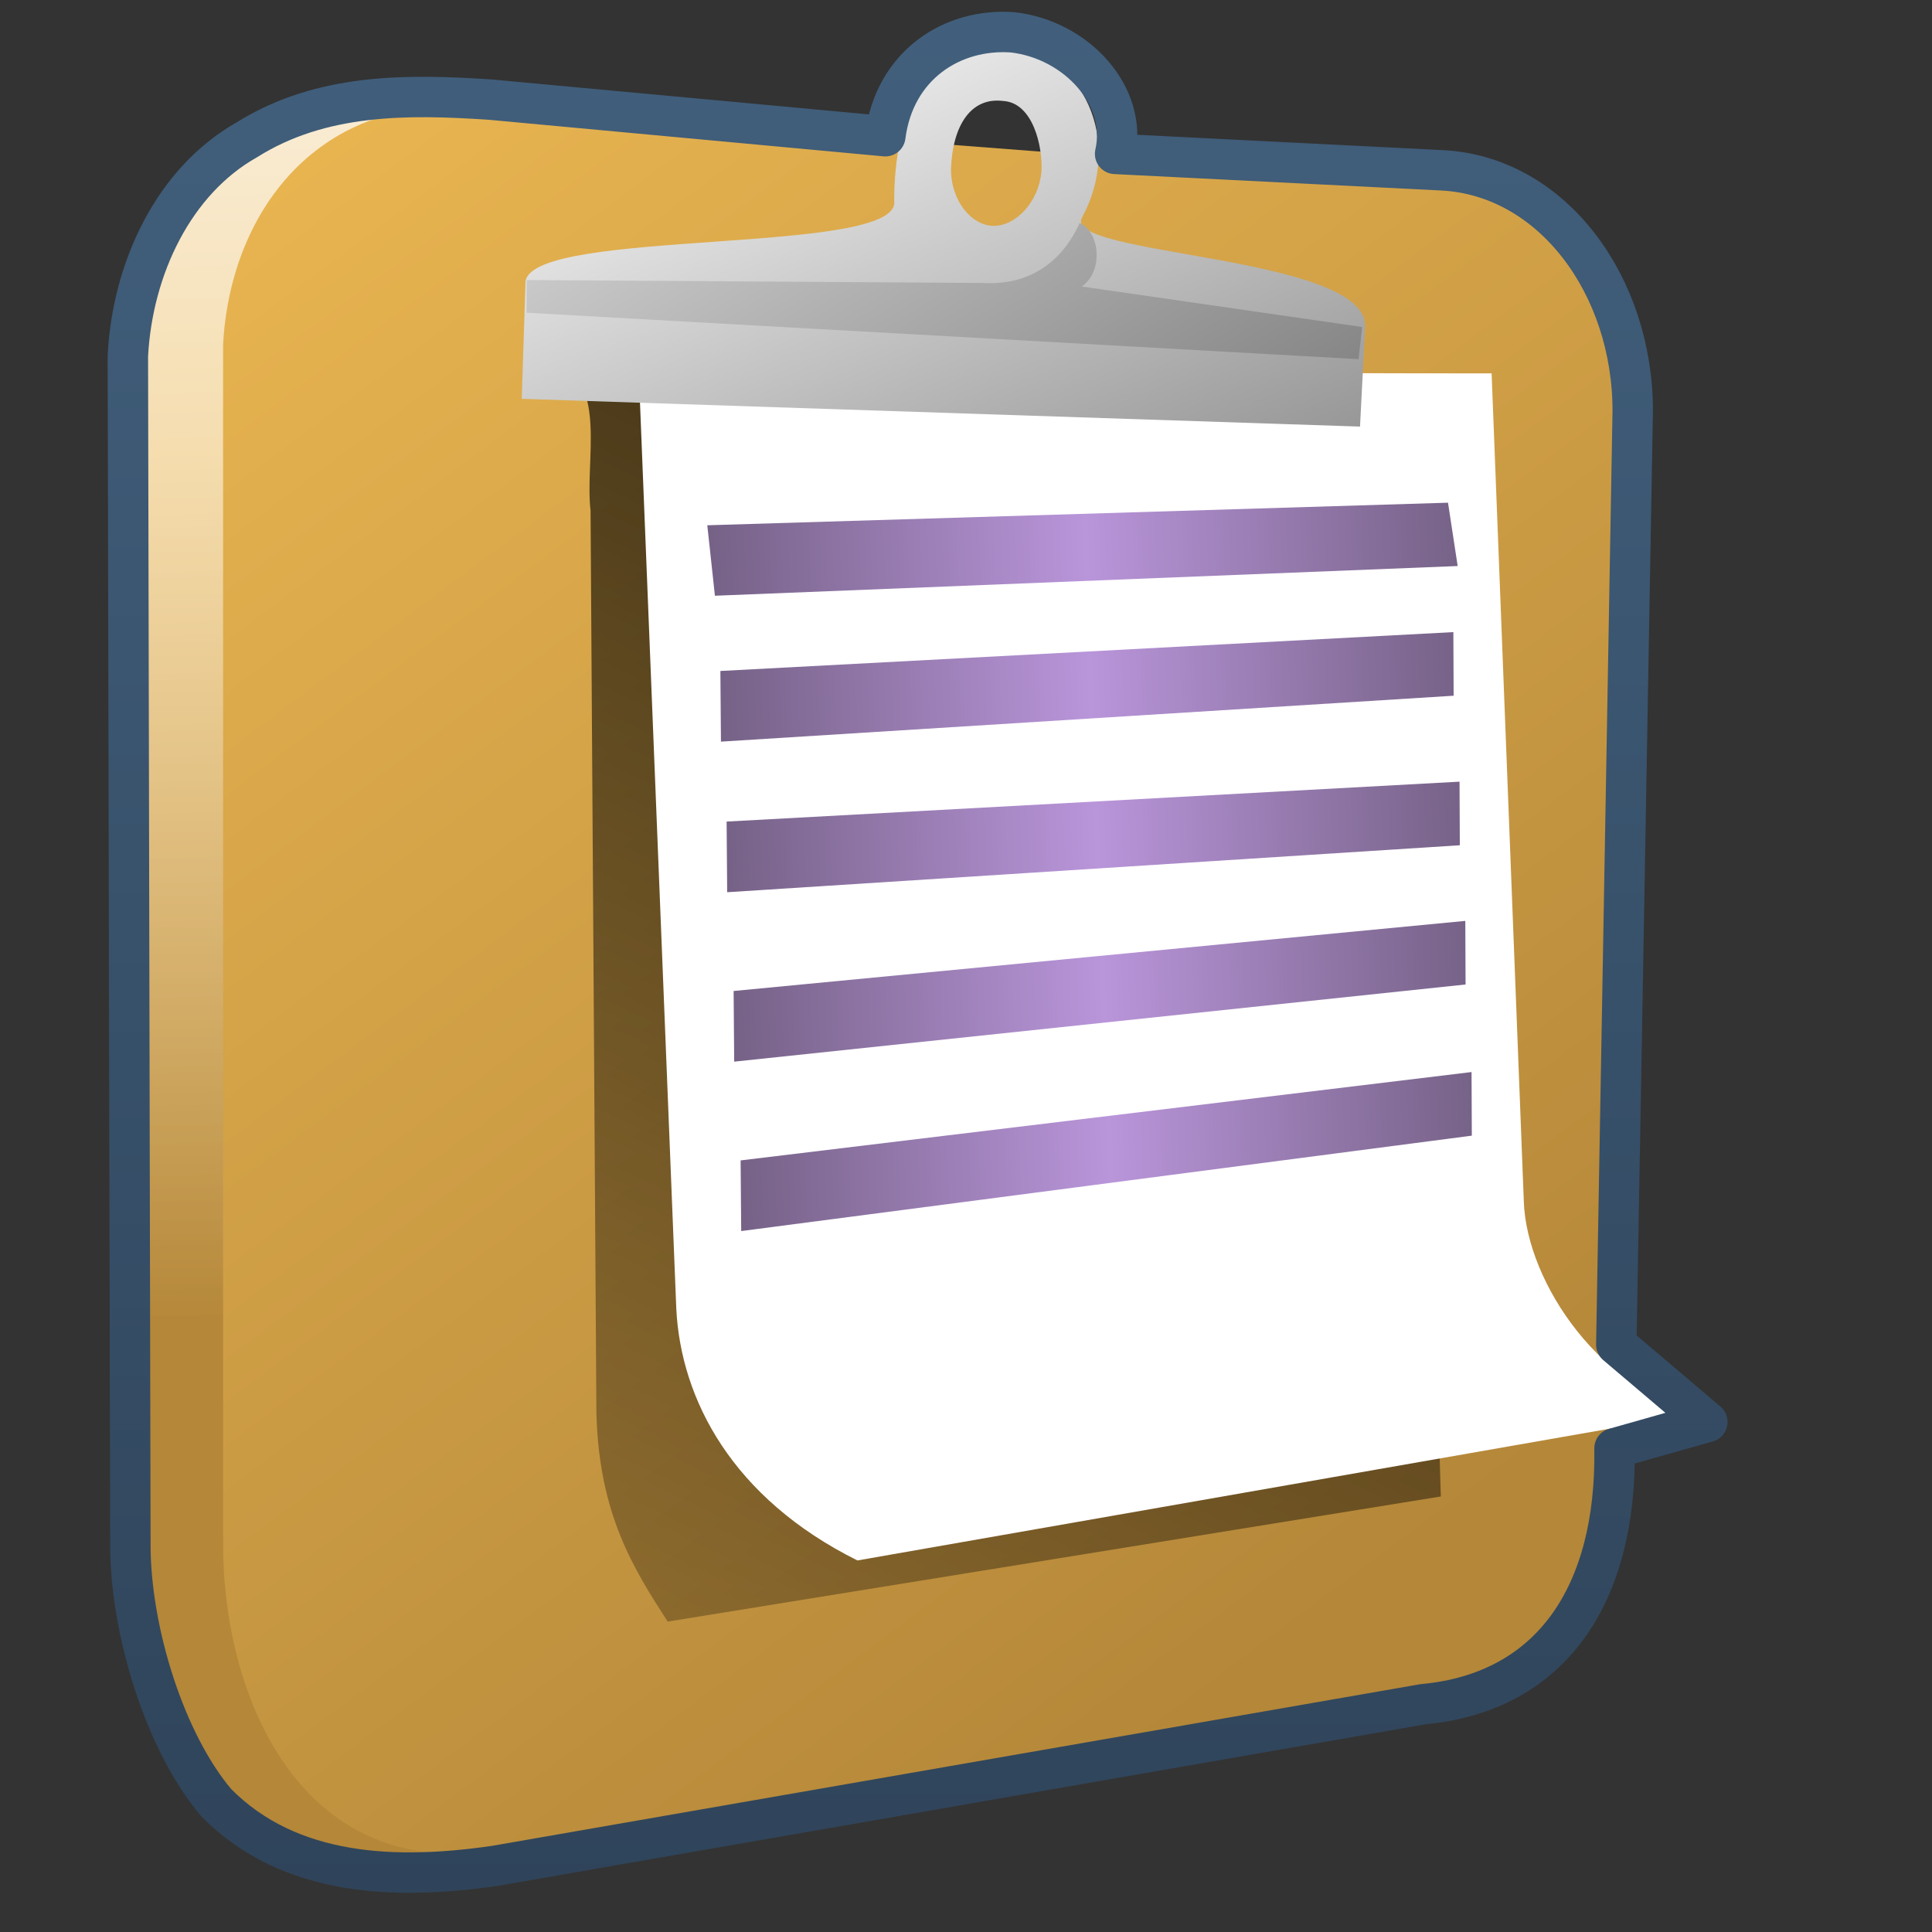 <?xml version="1.0" encoding="UTF-8" standalone="no"?>
<!-- Created with Inkscape (http://www.inkscape.org/) -->

<svg
   xmlns:dc="http://purl.org/dc/elements/1.1/"
   xmlns:cc="http://creativecommons.org/ns#"
   xmlns:rdf="http://www.w3.org/1999/02/22-rdf-syntax-ns#"
   xmlns:svg="http://www.w3.org/2000/svg"
   xmlns="http://www.w3.org/2000/svg"
   xmlns:xlink="http://www.w3.org/1999/xlink"
   xmlns:sodipodi="http://sodipodi.sourceforge.net/DTD/sodipodi-0.dtd"
   xmlns:inkscape="http://www.inkscape.org/namespaces/inkscape"
   width="128"
   height="128"
   id="svg52672"
   sodipodi:version="0.32"
   inkscape:version="0.48.3.1 r9886"
   version="1.0"
   sodipodi:docname="edit.paste.svg"
   inkscape:output_extension="org.inkscape.output.svg.inkscape">
  <rect width="100%" height="100%" fill="#333333" stroke="none"/>
  <defs
     id="defs52674">
    <linearGradient
       inkscape:collect="always"
       xlink:href="#linearGradient12578"
       id="linearGradient7136"
       gradientUnits="userSpaceOnUse"
       x1="490.482"
       y1="949.359"
       x2="490.482"
       y2="971.01"
       gradientTransform="matrix(2.677,0,0,2.677,-1304.03,-2511.591)" />
    <linearGradient
       inkscape:collect="always"
       xlink:href="#linearGradient5362"
       id="linearGradient7148"
       gradientUnits="userSpaceOnUse"
       gradientTransform="matrix(2.677,0,0,2.677,-1304.03,-2511.591)"
       x1="489.245"
       y1="930.974"
       x2="490.482"
       y2="971.01" />
    <linearGradient
       id="linearGradient12578">
      <stop
         style="stop-color:#e9b551;stop-opacity:1;"
         offset="0"
         id="stop12580" />
      <stop
         style="stop-color:#b48739;stop-opacity:1;"
         offset="1"
         id="stop12582" />
    </linearGradient>
    <linearGradient
       inkscape:collect="always"
       xlink:href="#linearGradient12578"
       id="linearGradient7122"
       x1="491.482"
       y1="941.758"
       x2="518.737"
       y2="978.258"
       gradientUnits="userSpaceOnUse"
       gradientTransform="matrix(2.677,0,0,2.677,-1298.677,-2511.591)" />
    <linearGradient
       inkscape:collect="always"
       xlink:href="#linearGradient5344"
       id="linearGradient7152"
       x1="522.125"
       y1="931.05"
       x2="491.375"
       y2="995.05"
       gradientUnits="userSpaceOnUse"
       gradientTransform="matrix(2.677,0,0,2.677,-1298.677,-2511.591)" />
    <linearGradient
       inkscape:collect="always"
       xlink:href="#linearGradient7210"
       id="linearGradient7096"
       gradientUnits="userSpaceOnUse"
       x1="493.369"
       y1="961.909"
       x2="511.896"
       y2="961.909"
       gradientTransform="matrix(2.674,-7.5972727e-2,0.111,2.676,-1378.881,-2499.906)" />
    <linearGradient
       inkscape:collect="always"
       xlink:href="#linearGradient7210"
       id="linearGradient7098"
       gradientUnits="userSpaceOnUse"
       x1="493.485"
       y1="965.318"
       x2="511.722"
       y2="965.318"
       gradientTransform="matrix(2.674,-7.5972727e-2,0.111,2.676,-1378.881,-2499.906)" />
    <linearGradient
       inkscape:collect="always"
       xlink:href="#linearGradient7210"
       id="linearGradient7100"
       gradientUnits="userSpaceOnUse"
       x1="493.485"
       y1="968.901"
       x2="511.722"
       y2="968.901"
       gradientTransform="matrix(2.674,-7.5972727e-2,0.111,2.676,-1378.881,-2499.906)" />
    <linearGradient
       inkscape:collect="always"
       xlink:href="#linearGradient7210"
       id="linearGradient7102"
       gradientUnits="userSpaceOnUse"
       x1="493.485"
       y1="972.921"
       x2="511.722"
       y2="972.921"
       gradientTransform="matrix(2.674,-7.5972727e-2,0.111,2.676,-1378.881,-2499.906)" />
    <linearGradient
       id="linearGradient7210">
      <stop
         id="stop7212"
         offset="0"
         style="stop-color:#766287;stop-opacity:1" />
      <stop
         id="stop8994"
         offset="0.5"
         style="stop-color:#b995da;stop-opacity:1;" />
      <stop
         id="stop7214"
         offset="1"
         style="stop-color:#766287;stop-opacity:1;" />
    </linearGradient>
    <linearGradient
       inkscape:collect="always"
       xlink:href="#linearGradient7210"
       id="linearGradient7104"
       gradientUnits="userSpaceOnUse"
       x1="493.485"
       y1="976.912"
       x2="511.722"
       y2="976.912"
       gradientTransform="matrix(2.674,-7.5972727e-2,0.111,2.676,-1378.881,-2499.906)" />
    <linearGradient
       inkscape:collect="always"
       xlink:href="#linearGradient5439"
       id="linearGradient7212"
       gradientUnits="userSpaceOnUse"
       x1="505.314"
       y1="936.723"
       x2="520.723"
       y2="973.75"
       gradientTransform="matrix(2.677,0,0,2.677,-1298.677,-2511.591)" />
    <linearGradient
       inkscape:collect="always"
       xlink:href="#linearGradient5439"
       id="linearGradient7209"
       x1="500.745"
       y1="931.709"
       x2="525.428"
       y2="972.334"
       gradientUnits="userSpaceOnUse"
       gradientTransform="matrix(2.677,0,0,2.677,-1298.677,-2511.591)" />
    <linearGradient
       inkscape:collect="always"
       xlink:href="#linearGradient9863"
       id="linearGradient10546"
       x1="687.924"
       y1="277.303"
       x2="687.924"
       y2="231.019"
       gradientUnits="userSpaceOnUse"
       gradientTransform="matrix(2.677,0,0,2.677,-1780.451,-616.612)" />
    <linearGradient
       id="linearGradient9863">
      <stop
         style="stop-color:#2f445a;stop-opacity:1;"
         offset="0"
         id="stop9865" />
      <stop
         style="stop-color:#415f7c;stop-opacity:1"
         offset="1"
         id="stop9867" />
    </linearGradient>
    <linearGradient
       inkscape:collect="always"
       xlink:href="#linearGradient5344"
       id="linearGradient58832"
       gradientUnits="userSpaceOnUse"
       gradientTransform="translate(-184,-280)"
       x1="519.313"
       y1="723.67"
       x2="511.427"
       y2="667.208" />
    <linearGradient
       inkscape:collect="always"
       xlink:href="#linearGradient5362"
       id="linearGradient58830"
       gradientUnits="userSpaceOnUse"
       gradientTransform="translate(-184,-280)"
       x1="504.92"
       y1="635.446"
       x2="504.482"
       y2="641.102" />
    <linearGradient
       inkscape:collect="always"
       xlink:href="#linearGradient5451"
       id="linearGradient58828"
       gradientUnits="userSpaceOnUse"
       gradientTransform="translate(-184,-280)"
       x1="484.709"
       y1="674.931"
       x2="533.033"
       y2="674.931" />
    <linearGradient
       id="linearGradient5451">
      <stop
         style="stop-color:#000000;stop-opacity:0.351;"
         offset="0"
         id="stop5453" />
      <stop
         id="stop5459"
         offset="0.455"
         style="stop-color:#000000;stop-opacity:0.291;" />
      <stop
         style="stop-color:#000000;stop-opacity:0;"
         offset="1"
         id="stop5455" />
    </linearGradient>
    <linearGradient
       id="linearGradient5439">
      <stop
         style="stop-color:#ffffff;stop-opacity:1;"
         offset="0"
         id="stop5441" />
      <stop
         style="stop-color:#000000;stop-opacity:1;"
         offset="1"
         id="stop5443" />
    </linearGradient>
    <linearGradient
       id="linearGradient5362">
      <stop
         style="stop-color:#ffffff;stop-opacity:1;"
         offset="0"
         id="stop5364" />
      <stop
         style="stop-color:#ffffff;stop-opacity:0;"
         offset="1"
         id="stop5366" />
    </linearGradient>
    <linearGradient
       id="linearGradient5344">
      <stop
         style="stop-color:#000000;stop-opacity:1;"
         offset="0"
         id="stop5346" />
      <stop
         style="stop-color:#000000;stop-opacity:0;"
         offset="1"
         id="stop5348" />
    </linearGradient>
  </defs>
  <sodipodi:namedview
     id="base"
     pagecolor="#ffffff"
     bordercolor="#666666"
     borderopacity="1.0"
     inkscape:pageopacity="0.0"
     inkscape:pageshadow="2"
     inkscape:zoom="2"
     inkscape:cx="100.31318"
     inkscape:cy="68.173957"
     inkscape:document-units="px"
     inkscape:current-layer="layer1"
     showgrid="false"
     inkscape:window-width="1024"
     inkscape:window-height="713"
     inkscape:window-x="0"
     inkscape:window-y="0"
     inkscape:window-maximized="0" />
  <g
     inkscape:label="Capa 1"
     inkscape:groupmode="layer"
     id="layer1">
    <g
       inkscape:export-ydpi="89.986237"
       inkscape:export-xdpi="89.986237"
       inkscape:export-filename="/home/dafeba/DCV/tallerD/elementos.png"
       transform="translate(424,80)"
       id="g58804">
      <rect
         style="opacity:1;fill:#f2f2f2;fill-opacity:1;stroke:none;stroke-width:0.1;stroke-linecap:round;stroke-linejoin:round;stroke-miterlimit:4;stroke-dasharray:none;stroke-opacity:0.3"
         id="rect58806"
         width="47.823"
         height="48"
         x="301.189"
         y="351.171" />
      <path
         style="fill:url(#linearGradient58828);fill-rule:evenodd;stroke:none;stroke-width:1px;stroke-linecap:butt;stroke-linejoin:miter;stroke-opacity:1"
         d="M 313.092,399.151 L 301.204,395.743 L 336.084,390.765 L 349.004,390.688 L 349.033,399.151 L 313.092,399.151 z"
         id="path58808"
         sodipodi:nodetypes="cccccc" />
      <path
         style="fill:#f2f2f2;fill-rule:evenodd;stroke:none;stroke-width:0.5;stroke-linecap:round;stroke-linejoin:round;stroke-miterlimit:4;stroke-dasharray:none;stroke-opacity:1"
         d="M 301.486,353.227 C 305.088,353.573 306.613,357.75 306.611,360.864 L 306.564,389.365 C 306.595,392.862 308.42,396.34 313.143,398.876 L 346.052,393.26 C 342.155,392.541 339.368,388.679 339.399,385.54 L 339.478,361.978 C 339.512,358.941 337.52,355.886 333.82,355.558 L 301.486,353.227 z"
         id="path58810"
         sodipodi:nodetypes="ccccccccc" />
      <path
         sodipodi:nodetypes="ccccc"
         id="path58812"
         d="M 301.486,353.227 C 305.088,353.573 306.613,357.75 306.611,360.864 L 339.478,361.978 C 339.512,358.941 337.52,355.886 333.82,355.558 L 301.486,353.227 z"
         style="fill:url(#linearGradient58830);fill-rule:evenodd;stroke:none;stroke-width:0.5;stroke-linecap:round;stroke-linejoin:round;stroke-miterlimit:4;stroke-dasharray:none;stroke-opacity:1" />
      <path
         sodipodi:nodetypes="ccccc"
         id="path58814"
         d="M 306.564,389.365 C 306.595,392.862 308.42,396.34 313.143,398.876 L 346.052,393.26 C 342.155,392.541 339.368,388.679 339.399,385.54 L 306.564,389.365 z"
         style="fill:url(#linearGradient58832);fill-rule:evenodd;stroke:none;stroke-width:0.5;stroke-linecap:round;stroke-linejoin:round;stroke-miterlimit:4;stroke-dasharray:none;stroke-opacity:1" />
      <path
         sodipodi:nodetypes="ccccccccc"
         id="path58816"
         d="M 301.486,353.227 C 305.088,353.573 306.613,357.75 306.611,360.864 L 306.564,389.365 C 306.595,392.862 308.42,396.34 313.143,398.876 L 346.052,393.26 C 342.155,392.541 339.368,388.679 339.399,385.54 L 339.478,361.978 C 339.512,358.941 337.52,355.886 333.82,355.558 L 301.486,353.227 z"
         style="fill:none;fill-rule:evenodd;stroke:#000000;stroke-width:0.5;stroke-linecap:round;stroke-linejoin:round;stroke-miterlimit:4;stroke-dasharray:none;stroke-opacity:1" />
    </g>
    <path
       sodipodi:nodetypes="ccccc"
       id="path58818"
       d="M 740.126,445.551 L 757.251,445.695 L 757.281,447.861 L 740.126,448.002 L 740.126,445.551 z"
       style="fill:#000000;fill-rule:evenodd;stroke:none;stroke-width:1px;stroke-linecap:butt;stroke-linejoin:miter;stroke-opacity:1" />
    <path
       style="fill:#000000;fill-rule:evenodd;stroke:none;stroke-width:1px;stroke-linecap:butt;stroke-linejoin:miter;stroke-opacity:1"
       d="M 744.247,449.983 L 754.312,449.819 L 754.312,452.041 L 744.127,452.249 L 744.247,449.983 z"
       id="path58820"
       sodipodi:nodetypes="ccccc" />
    <path
       sodipodi:nodetypes="ccccc"
       id="path58822"
       d="M 737.188,454.687 L 758.688,453.885 L 758.75,455.992 L 737.185,457.066 L 737.188,454.687 z"
       style="fill:#000000;fill-rule:evenodd;stroke:none;stroke-width:1px;stroke-linecap:butt;stroke-linejoin:miter;stroke-opacity:1" />
    <path
       style="fill:#000000;fill-rule:evenodd;stroke:none;stroke-width:1px;stroke-linecap:butt;stroke-linejoin:miter;stroke-opacity:1"
       d="M 747.12,459.219 L 751.38,458.94 L 751.254,461.035 L 746.946,461.398 L 747.12,459.219 z"
       id="path58824"
       sodipodi:nodetypes="ccccc" />
    <path
       sodipodi:nodetypes="ccccc"
       id="path58826"
       d="M 742.546,464.137 L 754.56,462.896 L 754.441,465.078 L 742.378,466.574 L 742.546,464.137 z"
       style="fill:#000000;fill-rule:evenodd;stroke:none;stroke-width:1px;stroke-linecap:butt;stroke-linejoin:miter;stroke-opacity:1" />
    <path
       sodipodi:nodetypes="ccsccccccsc"
       id="path7134"
       d="M 9.427,102.429 L 9.427,24.032 C 9.73,18.188 11.803,12.674 16.593,9.97 C 18.444,8.924 22.969,7.535 27.168,7.256 L 89.167,12.005 C 96.49,12.377 101.834,18.792 101.812,27.107 L 101.697,92.935 C 102.413,103.295 97.99,112.078 88.941,112.914 L 26.925,123.136 C 21.561,123.068 17.276,121.597 14.429,118.235 C 11.039,114.231 9.452,108.09 9.427,102.429 z"
       style="fill:url(#linearGradient7136);fill-rule:evenodd;stroke:none;stroke-width:0.5;stroke-linecap:round;stroke-linejoin:round;stroke-miterlimit:4;stroke-dasharray:none;stroke-opacity:1;display:inline"
       inkscape:export-filename="/home/dafeba/DCV/tallerD/bocetos/08-09-22-hastaahora.png"
       inkscape:export-xdpi="57.964222"
       inkscape:export-ydpi="57.964222" />
    <path
       style="fill:url(#linearGradient7148);fill-rule:evenodd;stroke:none;stroke-width:0.5;stroke-linecap:round;stroke-linejoin:round;stroke-miterlimit:4;stroke-dasharray:none;stroke-opacity:1;display:inline"
       d="M 9.427,102.429 L 9.427,24.032 C 9.73,18.188 11.803,12.674 16.593,9.97 C 18.444,8.924 22.969,7.535 27.168,7.256 L 89.167,12.005 C 96.49,12.377 101.834,18.792 101.812,27.107 L 101.697,92.935 C 102.413,103.295 97.99,112.078 88.941,112.914 L 26.925,123.136 C 21.561,123.068 17.276,121.597 14.429,118.235 C 11.039,114.231 9.452,108.09 9.427,102.429 z"
       id="path7146"
       sodipodi:nodetypes="ccsccccccsc"
       inkscape:export-filename="/home/dafeba/DCV/tallerD/bocetos/08-09-22-hastaahora.png"
       inkscape:export-xdpi="57.964222"
       inkscape:export-ydpi="57.964222" />
    <path
       style="fill:url(#linearGradient7122);fill-rule:evenodd;stroke:none;stroke-width:0.5;stroke-linecap:round;stroke-linejoin:round;stroke-miterlimit:4;stroke-dasharray:none;stroke-opacity:1;display:inline"
       d="M 14.78,102.429 L 14.78,22.849 C 15.253,13.734 21.482,5.727 32.521,7.256 L 94.52,12.005 C 101.843,12.377 107.187,18.792 107.165,27.107 L 107.051,92.935 C 107.767,103.295 103.343,112.078 94.295,112.914 L 32.278,122.634 C 20.161,124.317 14.826,112.845 14.78,102.429 z"
       id="path7068"
       sodipodi:nodetypes="ccccccccc"
       inkscape:export-filename="/home/dafeba/DCV/tallerD/bocetos/08-09-22-hastaahora.png"
       inkscape:export-xdpi="57.964222"
       inkscape:export-ydpi="57.964222" />
    <path
       style="fill:url(#linearGradient7152);fill-rule:evenodd;stroke:none;stroke-width:1px;stroke-linecap:butt;stroke-linejoin:miter;stroke-opacity:1;display:inline"
       d="M 44.236,107.435 C 41.982,103.938 39.691,100.355 39.513,93.64 L 39.126,33.832 C 38.734,30.499 40.266,25.444 36.851,23.925 C 36.851,23.925 93.408,26.389 93.408,28.396 C 93.408,30.403 95.458,99.145 95.458,99.145 L 44.236,107.435 z"
       id="path7150"
       sodipodi:nodetypes="ccccscc"
       inkscape:export-filename="/home/dafeba/DCV/tallerD/bocetos/08-09-22-hastaahora.png"
       inkscape:export-xdpi="57.964222"
       inkscape:export-ydpi="57.964222" />
    <path
       sodipodi:nodetypes="ccccccc"
       id="path7072"
       d="M 42.32,24.672 L 44.806,86.709 C 45.107,92.717 48.515,99.256 56.806,103.384 L 112.971,93.547 C 106.227,92.502 101.126,84.988 100.957,79.591 L 98.823,24.738 L 42.32,24.672 z"
       style="fill:#ffffff;fill-rule:evenodd;stroke:none;stroke-width:0.5;stroke-linecap:round;stroke-linejoin:round;stroke-miterlimit:4;stroke-dasharray:none;stroke-opacity:1;display:inline"
       inkscape:export-filename="/home/dafeba/DCV/tallerD/bocetos/08-09-22-hastaahora.png"
       inkscape:export-xdpi="57.964222"
       inkscape:export-ydpi="57.964222" />
    <path
       style="fill:url(#linearGradient7096);fill-rule:evenodd;stroke:none;stroke-width:1px;stroke-linecap:butt;stroke-linejoin:miter;stroke-opacity:1;display:inline"
       d="M 47.365,39.469 L 46.86,34.801 L 95.934,33.305 L 96.575,37.501 L 47.365,39.469 z"
       id="path7074"
       sodipodi:nodetypes="ccccc"
       inkscape:export-filename="/home/dafeba/DCV/tallerD/bocetos/08-09-22-hastaahora.png"
       inkscape:export-xdpi="57.964222"
       inkscape:export-ydpi="57.964222" />
    <path
       sodipodi:nodetypes="ccccc"
       id="path7076"
       d="M 47.765,49.135 L 47.727,44.454 L 96.289,41.879 L 96.307,46.093 L 47.765,49.135 z"
       style="fill:url(#linearGradient7098);fill-rule:evenodd;stroke:none;stroke-width:1px;stroke-linecap:butt;stroke-linejoin:miter;stroke-opacity:1;display:inline"
       inkscape:export-filename="/home/dafeba/DCV/tallerD/bocetos/08-09-22-hastaahora.png"
       inkscape:export-xdpi="57.964222"
       inkscape:export-ydpi="57.964222" />
    <path
       style="fill:url(#linearGradient7100);fill-rule:evenodd;stroke:none;stroke-width:1px;stroke-linecap:butt;stroke-linejoin:miter;stroke-opacity:1;display:inline"
       d="M 48.177,59.112 L 48.14,54.431 L 96.698,51.787 L 96.717,56 L 48.177,59.112 z"
       id="path7078"
       sodipodi:nodetypes="ccccc"
       inkscape:export-filename="/home/dafeba/DCV/tallerD/bocetos/08-09-22-hastaahora.png"
       inkscape:export-xdpi="57.964222"
       inkscape:export-ydpi="57.964222" />
    <path
       sodipodi:nodetypes="ccccc"
       id="path7080"
       d="M 48.642,70.337 L 48.604,65.656 L 97.08,61.011 L 97.098,65.225 L 48.642,70.337 z"
       style="fill:url(#linearGradient7102);fill-rule:evenodd;stroke:none;stroke-width:1px;stroke-linecap:butt;stroke-linejoin:miter;stroke-opacity:1;display:inline"
       inkscape:export-filename="/home/dafeba/DCV/tallerD/bocetos/08-09-22-hastaahora.png"
       inkscape:export-xdpi="57.964222"
       inkscape:export-ydpi="57.964222" />
    <path
       style="fill:url(#linearGradient7104);fill-rule:evenodd;stroke:none;stroke-width:1px;stroke-linecap:butt;stroke-linejoin:miter;stroke-opacity:1;display:inline"
       d="M 49.106,81.561 L 49.068,76.88 L 97.494,71.026 L 97.512,75.24 L 49.106,81.561 z"
       id="path7082"
       sodipodi:nodetypes="ccccc"
       inkscape:export-filename="/home/dafeba/DCV/tallerD/bocetos/08-09-22-hastaahora.png"
       inkscape:export-xdpi="57.964222"
       inkscape:export-ydpi="57.964222" />
    <path
       style="fill:url(#linearGradient7212);fill-rule:evenodd;stroke:none;stroke-width:0.5;stroke-linecap:butt;stroke-linejoin:miter;stroke-miterlimit:4;stroke-dasharray:none;stroke-opacity:1;display:inline"
       d="M 59.241,13.291 C 59.817,16.964 35.326,15.076 34.818,18.644 L 34.567,26.423 L 90.105,28.263 L 90.439,21.739 C 90.876,16.866 70.089,16.973 71.704,14.378 C 74.42,9.353 71.763,3.471 66.867,3.218 C 61.112,3.145 59.265,7.731 59.241,13.291 z M 66.449,6.688 C 68.447,6.792 69.094,9.735 68.998,11.357 C 68.827,13.382 67.303,14.964 65.849,14.964 C 64.395,14.964 63.005,13.35 63.005,11.2 C 63.114,8.243 64.365,6.433 66.449,6.688 z"
       id="path7138"
       inkscape:export-filename="/home/dafeba/DCV/tallerD/bocetos/08-09-22-hastaahora.png"
       inkscape:export-xdpi="57.964222"
       inkscape:export-ydpi="57.964222"
       sodipodi:nodetypes="ccccccccccscc" />
    <path
       style="fill:url(#linearGradient7209);fill-rule:evenodd;stroke:none;stroke-width:1px;stroke-linecap:butt;stroke-linejoin:miter;stroke-opacity:1;display:inline"
       d="M 90.01,23.796 L 34.888,20.72 L 34.895,18.553 L 65.037,18.746 C 68.686,18.975 70.601,16.832 71.529,14.777 C 72.866,15.344 73.139,17.964 71.67,18.982 L 90.247,21.666 L 90.01,23.796 z"
       id="path7207"
       sodipodi:nodetypes="cccccccc"
       inkscape:export-filename="/home/dafeba/DCV/tallerD/bocetos/08-09-22-hastaahora.png"
       inkscape:export-xdpi="57.964222"
       inkscape:export-ydpi="57.964222" />
    <path
       style="fill:none;fill-rule:evenodd;stroke:url(#linearGradient10546);stroke-width:2.677;stroke-linecap:round;stroke-linejoin:round;stroke-miterlimit:4;stroke-dasharray:none;stroke-opacity:1;display:inline"
       d="M 58.656,9.025 L 32.476,6.6 C 27.025,6.239 21.283,6.159 16.333,9.276 C 11.543,11.981 8.774,17.735 8.471,23.579 L 8.638,102.453 C 8.663,108.114 10.936,115.428 14.326,119.432 C 19.213,124.385 26.325,124.558 32.81,123.614 L 94.287,112.908 C 102.843,112.118 107.116,105.568 106.966,95.951 L 113.116,94.208 L 107.084,89.087 L 108.171,27.259 C 108.194,18.944 102.864,11.656 95.541,11.284 L 73.878,10.196 C 74.747,6.344 71.312,2.618 67.083,2.141 C 63.062,1.854 59.258,4.333 58.656,9.025 z"
       id="path7160"
       inkscape:export-filename="/home/dafeba/DCV/tallerD/bocetos/08-09-22-hastaahora.png"
       inkscape:export-xdpi="57.964222"
       inkscape:export-ydpi="57.964222"
       sodipodi:nodetypes="cccccccccccccccc" />
  </g>
</svg>
